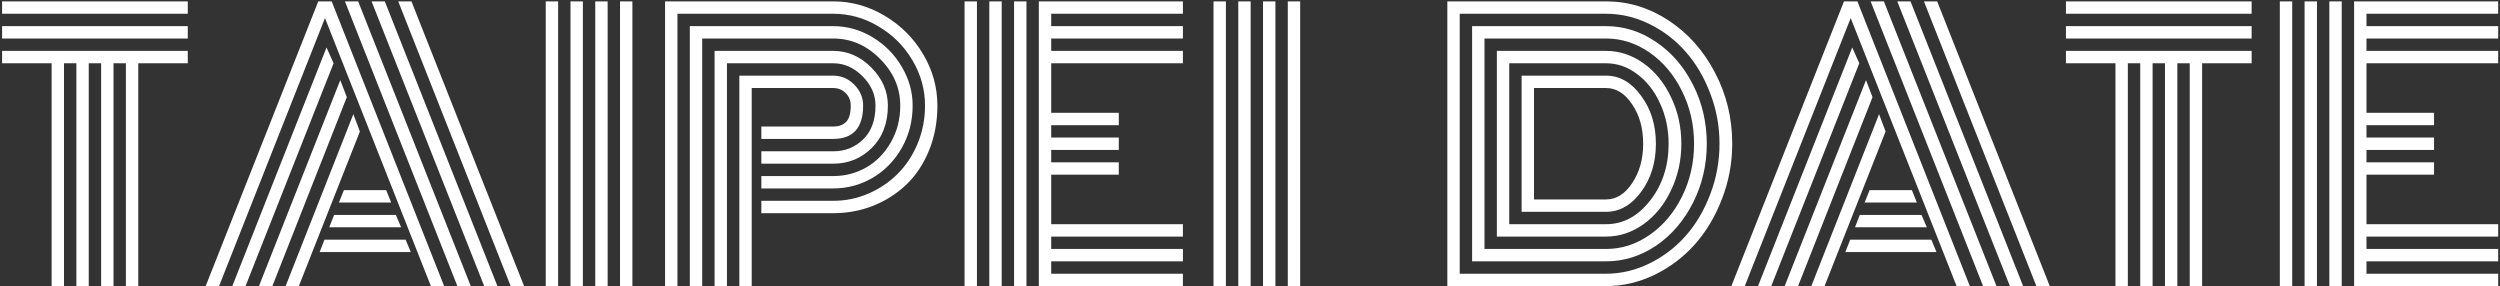<svg width="568" height="65" viewBox="0 0 568 65" fill="none" xmlns="http://www.w3.org/2000/svg">
<rect x="0" y="0" width="568" height="65" fill="#333333" stroke="none"/>
<path d="M0.477 3.125V0.312H42.664V3.125H0.477ZM0.477 8.75V5.938H42.664V8.75H0.477ZM0.477 14.375V11.562H42.664V14.375H31.414V65H28.602V14.375H25.789V65H22.977V14.375H20.164V65H17.352V14.375H14.539V65H11.727V14.375H0.477ZM77 46.016L78.133 43.203H87.742L88.875 46.016H77ZM74.812 51.641L75.906 48.828H89.93L91.141 51.641H74.812ZM72.625 57.266L73.719 54.453H92.156L93.328 57.266H72.625ZM49.773 65H46.727L72.312 0.312H75.359L100.906 65H97.898L73.836 4.102L49.773 65ZM74.188 10.781L75.789 14.375L55.789 65H52.781L74.188 10.781ZM77.312 18.203L78.797 22.07L61.883 65H58.836L77.312 18.203ZM80.281 25.938L81.766 29.883L67.898 65H64.891L80.281 25.938ZM119.07 65H116.023L90.477 0.312H93.484L119.07 65ZM87.43 0.312L113.016 65H110.008L84.422 0.312H87.43ZM81.375 0.312L106.961 65H103.914L78.367 0.312H81.375ZM140.867 0.312H143.68V65H140.867V0.312ZM135.242 0.312H138.055V65H135.242V0.312ZM129.617 0.312H132.43V65H129.617V0.312ZM123.992 0.312H126.805V65H123.992V0.312ZM172.977 34.375H189.305C191.987 34.375 194.253 33.477 196.102 31.68C197.977 29.857 198.914 27.292 198.914 23.984C198.914 21.51 197.938 19.297 195.984 17.344C194.031 15.365 191.805 14.375 189.305 14.375H165.164V65H162.352V11.562H189.305C192.586 11.562 195.477 12.825 197.977 15.352C200.477 17.878 201.727 20.755 201.727 23.984C201.727 27.969 200.516 31.172 198.094 33.594C195.672 35.99 192.742 37.188 189.305 37.188H172.977V34.375ZM172.977 40H189.305C192.013 40 194.513 39.349 196.805 38.047C199.122 36.719 200.984 34.818 202.391 32.344C203.823 29.87 204.539 27.083 204.539 23.984C204.539 19.974 203.003 16.432 199.93 13.359C196.883 10.287 193.341 8.75 189.305 8.75H159.539V65H156.727V5.938H189.305C192.456 5.938 195.424 6.771 198.211 8.438C200.997 10.104 203.211 12.331 204.852 15.117C206.518 17.904 207.352 20.859 207.352 23.984C207.352 27.526 206.518 30.755 204.852 33.672C203.185 36.562 200.971 38.815 198.211 40.43C195.477 42.018 192.508 42.812 189.305 42.812H172.977V40ZM172.977 45.625H189.305C192.091 45.625 194.76 45.078 197.312 43.984C199.865 42.865 202.078 41.367 203.953 39.492C205.854 37.591 207.365 35.3 208.484 32.617C209.604 29.909 210.164 27.031 210.164 23.984C210.164 20.338 209.214 16.914 207.312 13.711C205.411 10.482 202.846 7.917 199.617 6.016C196.414 4.089 192.977 3.125 189.305 3.125H153.914V65H151.102V0.312H189.305C193.471 0.312 197.378 1.406 201.023 3.594C204.669 5.755 207.573 8.659 209.734 12.305C211.896 15.95 212.977 19.844 212.977 23.984C212.977 27.682 212.339 31.094 211.062 34.219C209.786 37.318 208.068 39.896 205.906 41.953C203.745 44.01 201.232 45.612 198.367 46.758C195.503 47.878 192.482 48.438 189.305 48.438H172.977V45.625ZM170.789 65H167.977V17.188H189.305C191.154 17.188 192.742 17.865 194.07 19.219C195.424 20.573 196.102 22.162 196.102 23.984C196.102 29.037 193.836 31.562 189.305 31.562H172.977V28.75H189.305C190.555 28.75 191.531 28.398 192.234 27.695C192.938 26.992 193.289 25.755 193.289 23.984C193.289 22.838 192.898 21.888 192.117 21.133C191.362 20.378 190.424 20 189.305 20H170.789V65ZM233.211 65H230.398V0.312H233.211V65ZM227.586 65H224.773V0.312H227.586V65ZM221.961 65H219.148V0.312H221.961V65ZM238.836 50.938H268.758V53.75H238.836V56.562H268.758V59.375H238.836V62.188H268.758V65H236.023V0.312H268.758V3.125H238.836V5.938H268.758V8.75H238.836V11.562H268.758V14.375H238.836V25.625H254.188V28.438H238.836V31.25H254.188V34.062H238.836V36.875H254.188V39.688H238.836V50.938ZM292.586 0.312H295.398V65H292.586V0.312ZM286.961 0.312H289.773V65H286.961V0.312ZM281.336 0.312H284.148V65H281.336V0.312ZM275.711 0.312H278.523V65H275.711V0.312ZM345.711 48.125V17.188C345.711 17.188 352.104 17.188 364.891 17.188C367.99 17.188 370.646 18.711 372.859 21.758C375.099 24.779 376.219 28.412 376.219 32.656C376.219 36.927 375.099 40.573 372.859 43.594C370.646 46.615 367.99 48.125 364.891 48.125H345.711ZM348.523 45.312H364.891C367.208 45.312 369.188 44.075 370.828 41.602C372.495 39.128 373.328 36.146 373.328 32.656C373.328 29.141 372.495 26.159 370.828 23.711C369.188 21.237 367.208 20 364.891 20H348.523V45.312ZM342.898 50.938H364.891C368.771 50.938 372.104 49.154 374.891 45.586C377.703 41.992 379.109 37.682 379.109 32.656C379.109 29.349 378.458 26.289 377.156 23.477C375.88 20.664 374.148 18.451 371.961 16.836C369.799 15.195 367.443 14.375 364.891 14.375H342.898V50.938ZM340.086 53.75V11.562H364.891C367.938 11.562 370.776 12.5 373.406 14.375C376.036 16.25 378.12 18.815 379.656 22.07C381.219 25.299 382 28.828 382 32.656C382 36.458 381.219 39.987 379.656 43.242C378.12 46.497 376.036 49.062 373.406 50.938C370.776 52.812 367.938 53.75 364.891 53.75H340.086ZM337.273 56.562H364.891C368.458 56.562 371.766 55.495 374.812 53.359C377.885 51.224 380.333 48.32 382.156 44.648C383.979 40.977 384.891 36.979 384.891 32.656C384.891 28.359 383.979 24.375 382.156 20.703C380.333 17.005 377.885 14.088 374.812 11.953C371.74 9.818 368.432 8.75 364.891 8.75H337.273V56.562ZM334.461 59.375V5.938H364.891C368.953 5.938 372.742 7.135 376.258 9.531C379.773 11.901 382.573 15.143 384.656 19.258C386.74 23.372 387.781 27.838 387.781 32.656C387.781 37.474 386.74 41.94 384.656 46.055C382.573 50.169 379.773 53.425 376.258 55.82C372.742 58.19 368.953 59.375 364.891 59.375H334.461ZM331.648 62.188H364.891C368.302 62.188 371.596 61.406 374.773 59.844C377.951 58.281 380.698 56.185 383.016 53.555C385.333 50.925 387.182 47.786 388.562 44.141C389.969 40.469 390.672 36.641 390.672 32.656C390.672 28.672 389.969 24.857 388.562 21.211C387.182 17.565 385.333 14.427 383.016 11.797C380.698 9.141 377.951 7.031 374.773 5.469C371.596 3.906 368.302 3.125 364.891 3.125H331.648V62.188ZM364.891 65H328.836V0.312H364.891C369.969 0.312 374.708 1.758 379.109 4.648C383.51 7.539 387.013 11.471 389.617 16.445C392.247 21.419 393.562 26.823 393.562 32.656C393.562 37.031 392.781 41.224 391.219 45.234C389.682 49.219 387.625 52.656 385.047 55.547C382.469 58.438 379.409 60.742 375.867 62.461C372.352 64.154 368.693 65 364.891 65ZM423.641 46.016L424.773 43.203H434.383L435.516 46.016H423.641ZM421.453 51.641L422.547 48.828H436.57L437.781 51.641H421.453ZM419.266 57.266L420.359 54.453H438.797L439.969 57.266H419.266ZM396.414 65H393.367L418.953 0.312H422L447.547 65H444.539L420.477 4.102L396.414 65ZM420.828 10.781L422.43 14.375L402.43 65H399.422L420.828 10.781ZM423.953 18.203L425.438 22.07L408.523 65H405.477L423.953 18.203ZM426.922 25.938L428.406 29.883L414.539 65H411.531L426.922 25.938ZM465.711 65H462.664L437.117 0.312H440.125L465.711 65ZM434.07 0.312L459.656 65H456.648L431.062 0.312H434.07ZM428.016 0.312L453.602 65H450.555L425.008 0.312H428.016ZM469.383 3.125V0.312H511.57V3.125H469.383ZM469.383 8.75V5.938H511.57V8.75H469.383ZM469.383 14.375V11.562H511.57V14.375H500.32V65H497.508V14.375H494.695V65H491.883V14.375H489.07V65H486.258V14.375H483.445V65H480.633V14.375H469.383ZM532.039 65H529.227V0.312H532.039V65ZM526.414 65H523.602V0.312H526.414V65ZM520.789 65H517.977V0.312H520.789V65ZM537.664 50.938H567.586V53.75H537.664V56.562H567.586V59.375H537.664V62.188H567.586V65H534.852V0.312H567.586V3.125H537.664V5.938H567.586V8.75H537.664V11.562H567.586V14.375H537.664V25.625H553.016V28.438H537.664V31.25H553.016V34.062H537.664V36.875H553.016V39.688H537.664V50.938Z" fill="white"/>
</svg>
